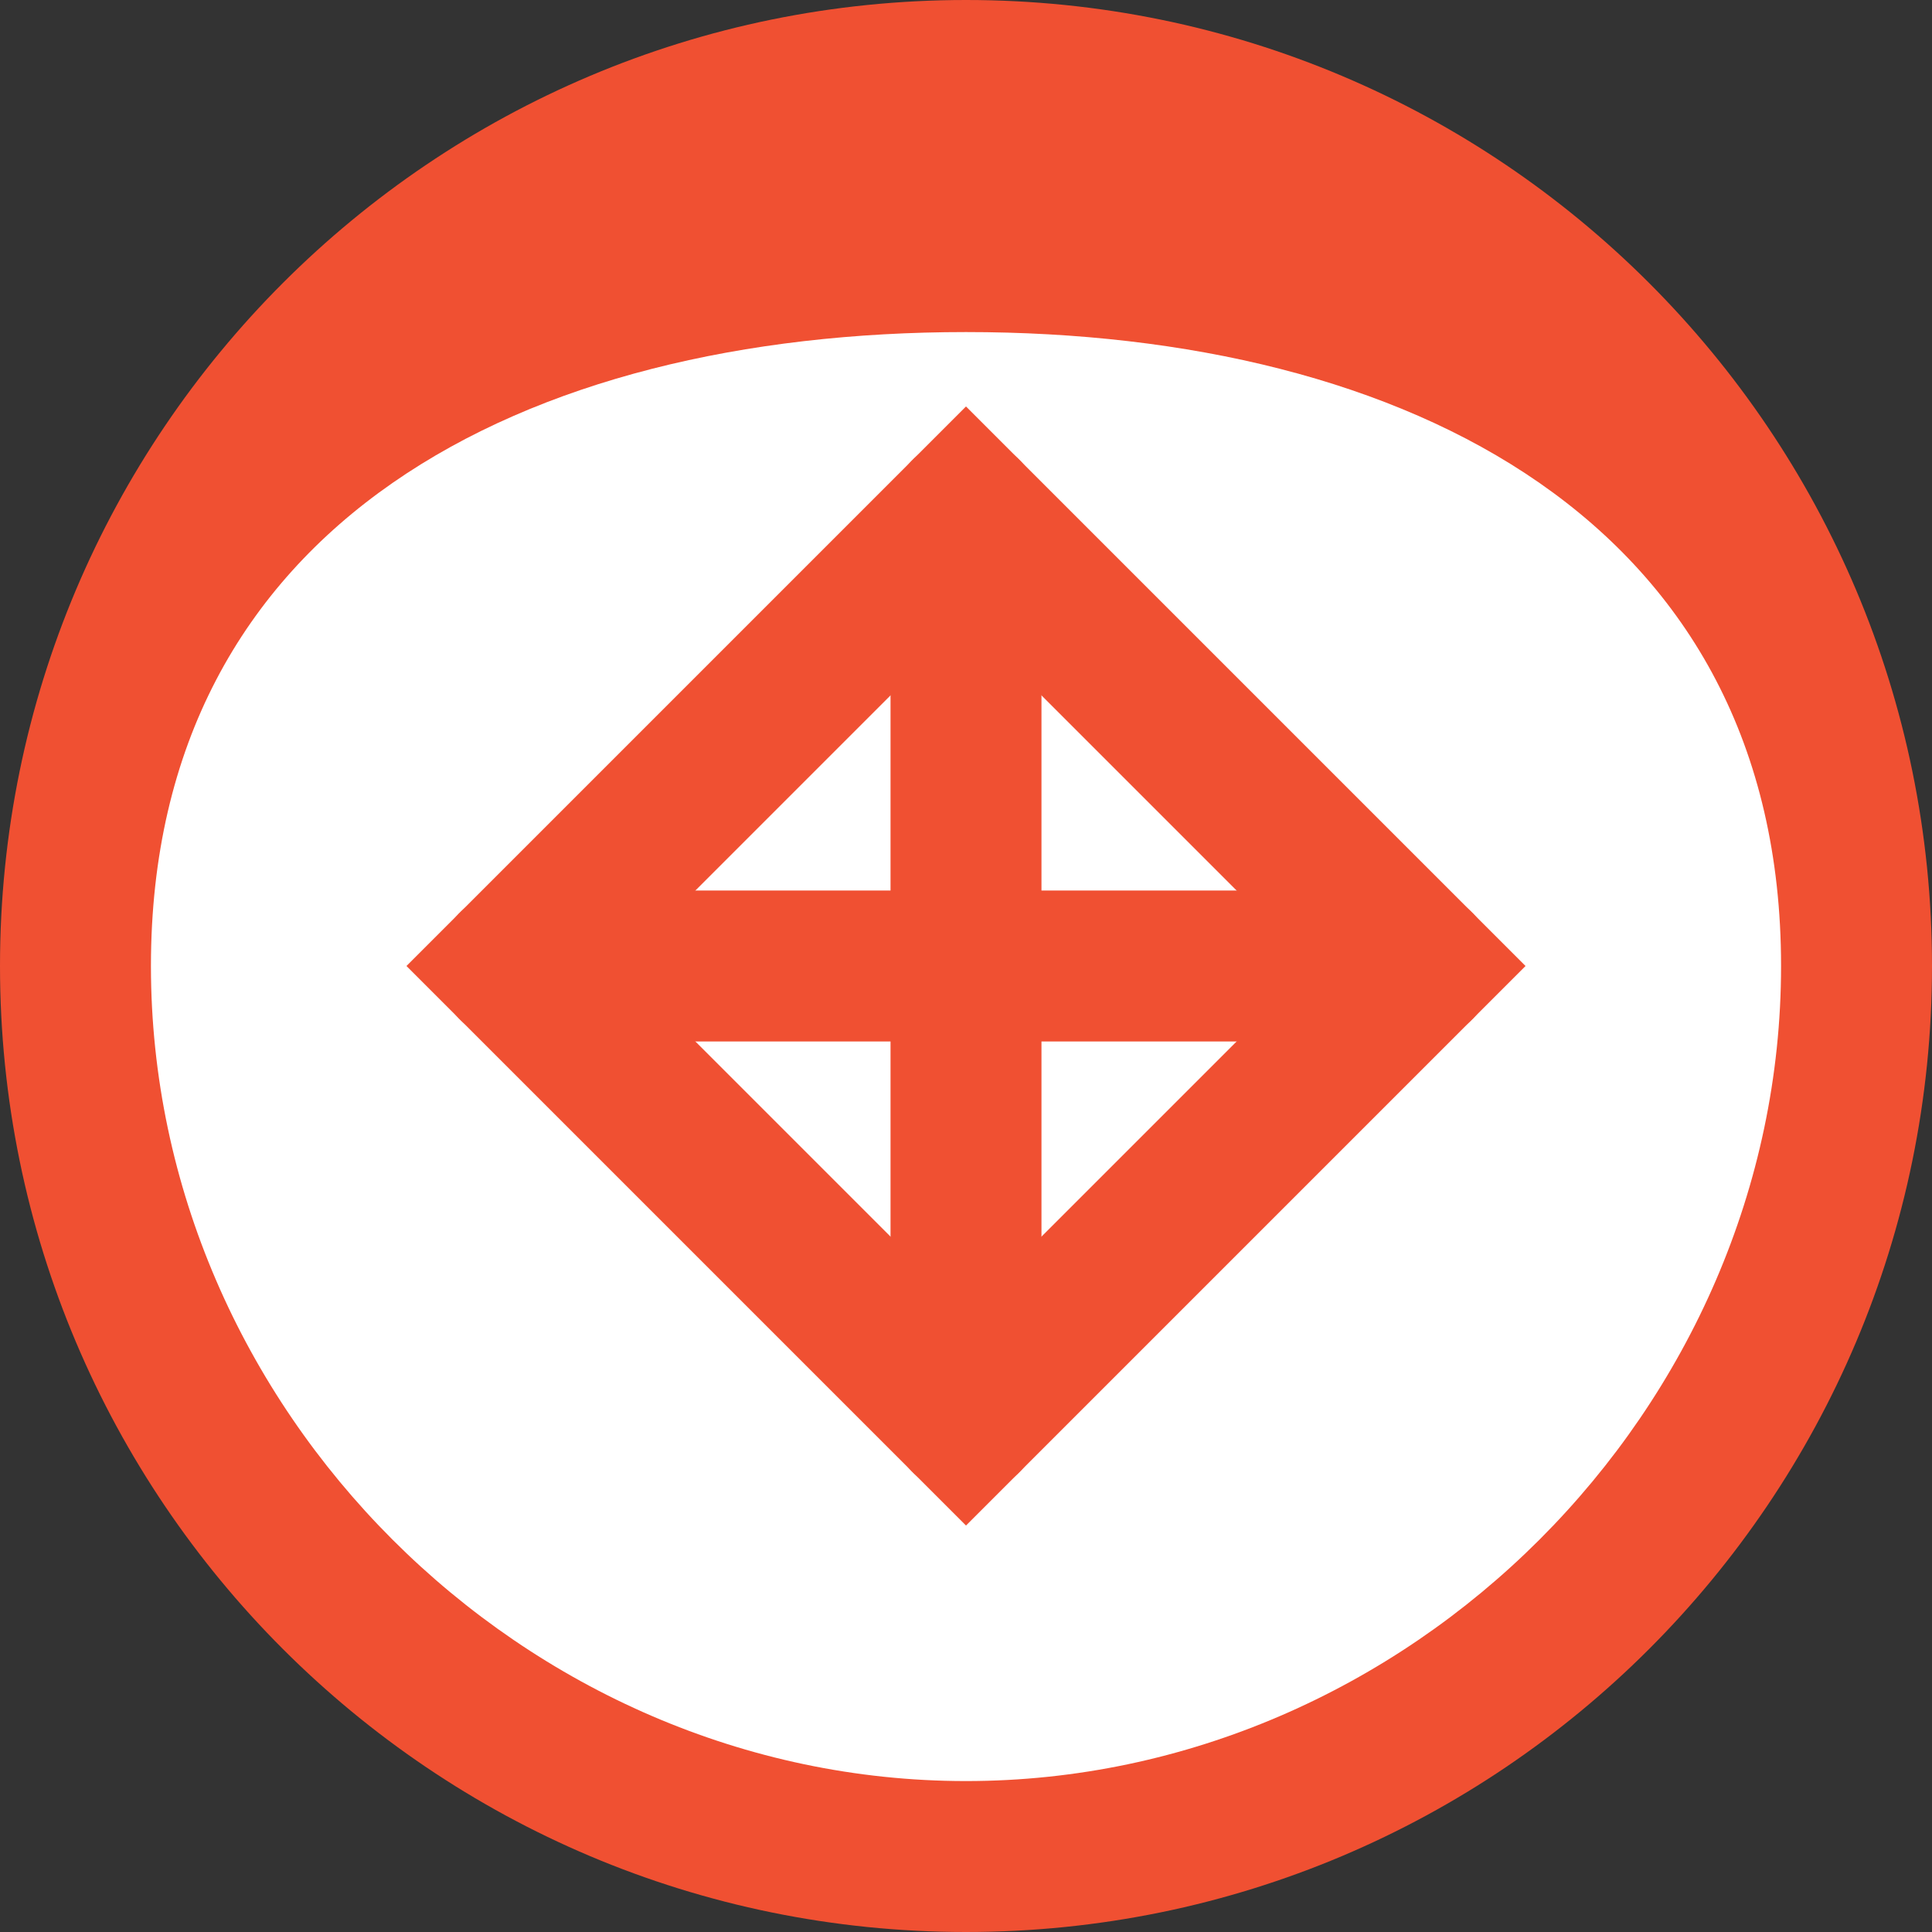 <?xml version="1.0" encoding="UTF-8"?>
<svg width="256px" height="256px" viewBox="0 0 256 256" version="1.1" xmlns="http://www.w3.org/2000/svg">
    <rect x="0" y="0" width="256" height="256" fill="#333333" stroke="none"/>
    <g stroke="none" stroke-width="1" fill="none" fill-rule="evenodd">
        <g transform="translate(0, 0)">
            <path d="M128,0 C198.692,0 256,57.308 256,128 C256,198.692 198.692,256 128,256 C57.308,256 0,198.692 0,128 C0,57.308 57.308,0 128,0 Z" fill="#F05032"></path>
            <path d="M128,44 C69.333,44 20,69.333 20,128 C20,186.667 69.333,236 128,236 C186.667,236 236,186.667 236,128 C236,69.333 186.667,44 128,44 Z" fill="#FFFFFF"></path>
            <path d="M128,68 L128,188" stroke="#F05032" stroke-width="20" stroke-linecap="round"></path>
            <path d="M68,128 L188,128" stroke="#F05032" stroke-width="20" stroke-linecap="round"></path>
            <path d="M128,68 L188,128 L128,188 L68,128 Z" stroke="#F05032" stroke-width="20" fill="none"></path>
        </g>
    </g>
</svg> 